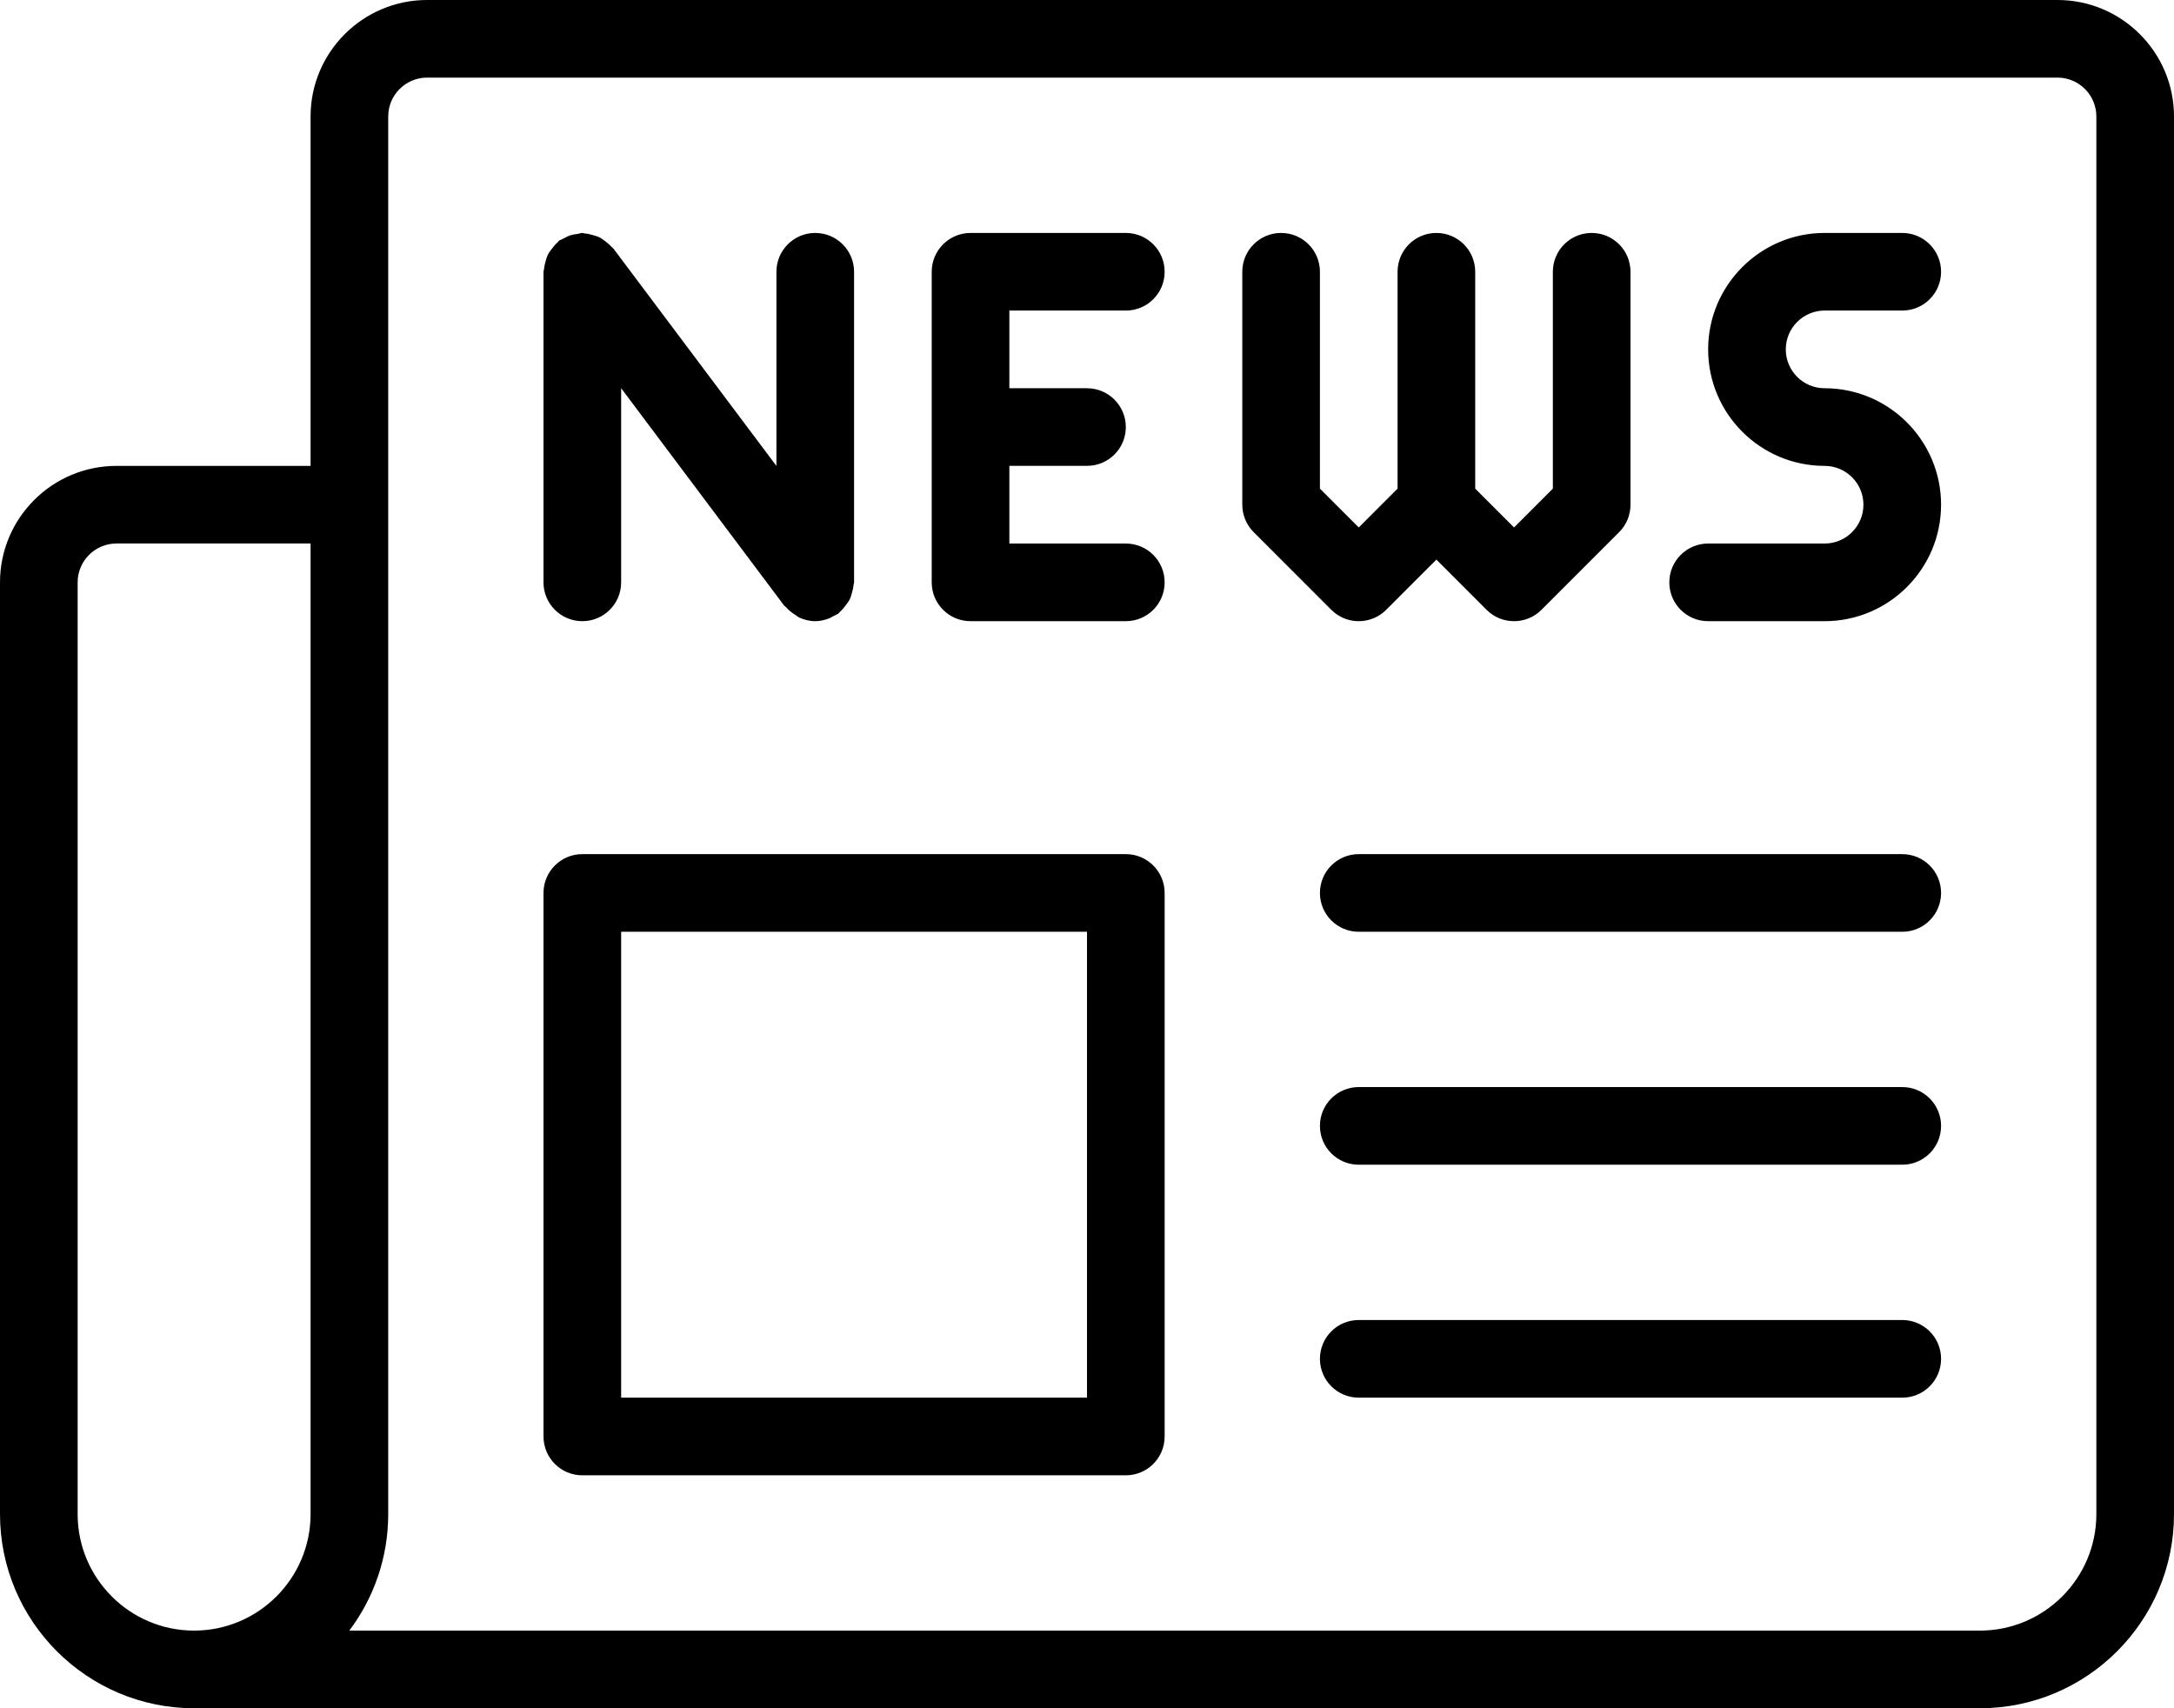 <?xml version="1.0" encoding="UTF-8" standalone="no"?>
<svg width="56px" height="44px" viewBox="0 0 56 44" version="1.1" xmlns="http://www.w3.org/2000/svg" xmlns:xlink="http://www.w3.org/1999/xlink">
    <!-- Generator: Sketch 45.2 (43514) - http://www.bohemiancoding.com/sketch -->
    <title>News</title>
    <desc>Created with Sketch.</desc>
    <defs></defs>
    <g id="news" stroke="none" stroke-width="1" fill="none" fill-rule="evenodd">
        <g id="news" transform="translate(-1060, -556)" fill="currentColor">
            <g id="news" transform="translate(1060, 556)">
                <path d="M16,36 L28,36 L28,23.999 L16,23.999 L16,36 Z M29,22 L15,22 C14.448,22 14,22.448 14,23 L14,37 C14,37.553 14.448,38 15,38 L29,38 C29.553,38 30,37.553 30,37 L30,23 C30,22.448 29.553,22 29,22 L29,22 Z M47,7.999 L49,7.999 C49.553,8 50,7.553 50,7 C50,6.448 49.553,6 49,6 L47,6 C45.346,6 44,7.346 44,9 C44,10.655 45.346,12 47,12 C47.552,12 48,12.448 48,13 C48,13.552 47.552,14 47,14 L44,14 C43.447,14 43,14.448 43,15 C43,15.553 43.447,16 44,16 L47,16 C48.654,16 50,14.655 50,13 C50,11.346 48.654,10 47,10 C46.448,10 46,9.552 46,9 C46,8.448 46.448,8 47,7.999 L47,7.999 Z M29,7.999 C29.553,8 30,7.553 30,7 C30,6.448 29.553,6 29,6 L25,6 C24.448,6 24,6.448 24,7 L24,15 C24,15.553 24.448,16 25,16 L29,16 C29.553,16 30,15.553 30,15 C30,14.448 29.553,14 29,14 L26,14 L26,11.999 L28,11.999 C28.552,12 29,11.553 29,11 C29,10.448 28.552,10 28,10 L26,10 L26,7.999 L29,7.999 Z M35.707,15.707 L37,14.414 L38.293,15.707 C38.488,15.903 38.744,16 39,16 C39.256,16 39.512,15.903 39.707,15.707 L41.707,13.707 C41.895,13.52 42,13.266 42,13 L42,7 C42,6.448 41.553,6 41,6 C40.447,6 40,6.448 40,7 L40,12.586 L39,13.586 L38,12.586 L38,7 C38,6.448 37.553,6 37,6 C36.447,6 36,6.448 36,7 L36,12.586 L35,13.586 L34,12.586 L34,7 C34,6.448 33.553,6 33,6 C32.447,6 32,6.448 32,7 L32,13 C32,13.266 32.106,13.52 32.293,13.707 L34.293,15.707 C34.684,16.098 35.316,16.098 35.707,15.707 L35.707,15.707 Z M15,16 C15.552,16 16,15.553 16,15 L16,9.999 L20.2,15.6 C20.213,15.616 20.232,15.622 20.246,15.638 C20.315,15.72 20.398,15.783 20.489,15.84 C20.523,15.861 20.55,15.888 20.585,15.905 C20.712,15.963 20.851,16 21,16 L21.001,16 C21.12,16 21.238,15.973 21.353,15.929 C21.394,15.913 21.428,15.891 21.466,15.87 C21.511,15.846 21.558,15.831 21.6,15.8 C21.619,15.785 21.628,15.764 21.646,15.749 C21.698,15.703 21.74,15.651 21.782,15.595 C21.82,15.545 21.857,15.498 21.886,15.443 C21.913,15.388 21.928,15.33 21.945,15.27 C21.965,15.202 21.981,15.138 21.986,15.069 C21.987,15.044 22,15.025 22,15 L22,7 C22,6.448 21.552,6 21,6 C20.448,6 20,6.448 20,7 L20,12.001 L15.8,6.401 C15.785,6.382 15.764,6.373 15.749,6.356 C15.703,6.302 15.65,6.26 15.595,6.217 C15.545,6.18 15.498,6.142 15.442,6.114 C15.388,6.087 15.329,6.072 15.269,6.055 C15.202,6.035 15.138,6.019 15.069,6.014 C15.045,6.013 15.024,6 15,6 C14.959,6 14.924,6.019 14.885,6.024 C14.817,6.031 14.755,6.041 14.689,6.063 C14.622,6.085 14.563,6.116 14.502,6.152 C14.469,6.171 14.432,6.177 14.399,6.2 C14.381,6.215 14.372,6.237 14.355,6.251 C14.301,6.297 14.259,6.35 14.217,6.406 C14.179,6.455 14.142,6.502 14.114,6.557 C14.087,6.613 14.071,6.671 14.054,6.731 C14.035,6.798 14.019,6.863 14.014,6.932 C14.012,6.956 14,6.976 14,7 L14,15 C14,15.553 14.448,16 15,16 L15,16 Z M49,34 L35,34 C34.447,34 34,34.448 34,35 C34,35.553 34.447,36 35,36 L49,36 C49.553,36 50,35.553 50,35 C50,34.448 49.553,34 49,34 L49,34 Z M49,28 L35,28 C34.447,28 34,28.448 34,29 C34,29.553 34.447,30 35,30 L49,30 C49.553,30 50,29.553 50,29 C50,28.448 49.553,28 49,28 L49,28 Z M49,22 L35,22 C34.447,22 34,22.448 34,23 C34,23.553 34.447,24 35,24 L49,24 C49.553,24 50,23.553 50,23 C50,22.448 49.553,22 49,22 L49,22 Z M54,39 C54,40.655 52.654,42 51,42 L8.998,42 C9.626,41.164 10,40.125 10,39 L10,3 C10,2.448 10.448,2 11,1.999 L53,1.999 C53.552,2 54,2.448 54,3 L54,39 Z M8,39 C8,40.655 6.654,42 5,42 C3.346,42 2,40.655 2,39 L2,15 C2,14.448 2.448,14 3,13.999 L8,13.999 L8,39 Z M53,0 L11,0 C9.346,0 8,1.346 8,3 L8,12 L3,12 C1.346,12 0,13.346 0,15 L0,39 C0,41.757 2.243,44 5,44 L51,44 C53.757,44 56,41.757 56,39 L56,3 C56,1.346 54.654,0 53,0 L53,0 Z" id="Fill-18"></path>
            </g>
        </g>
    </g>
</svg>